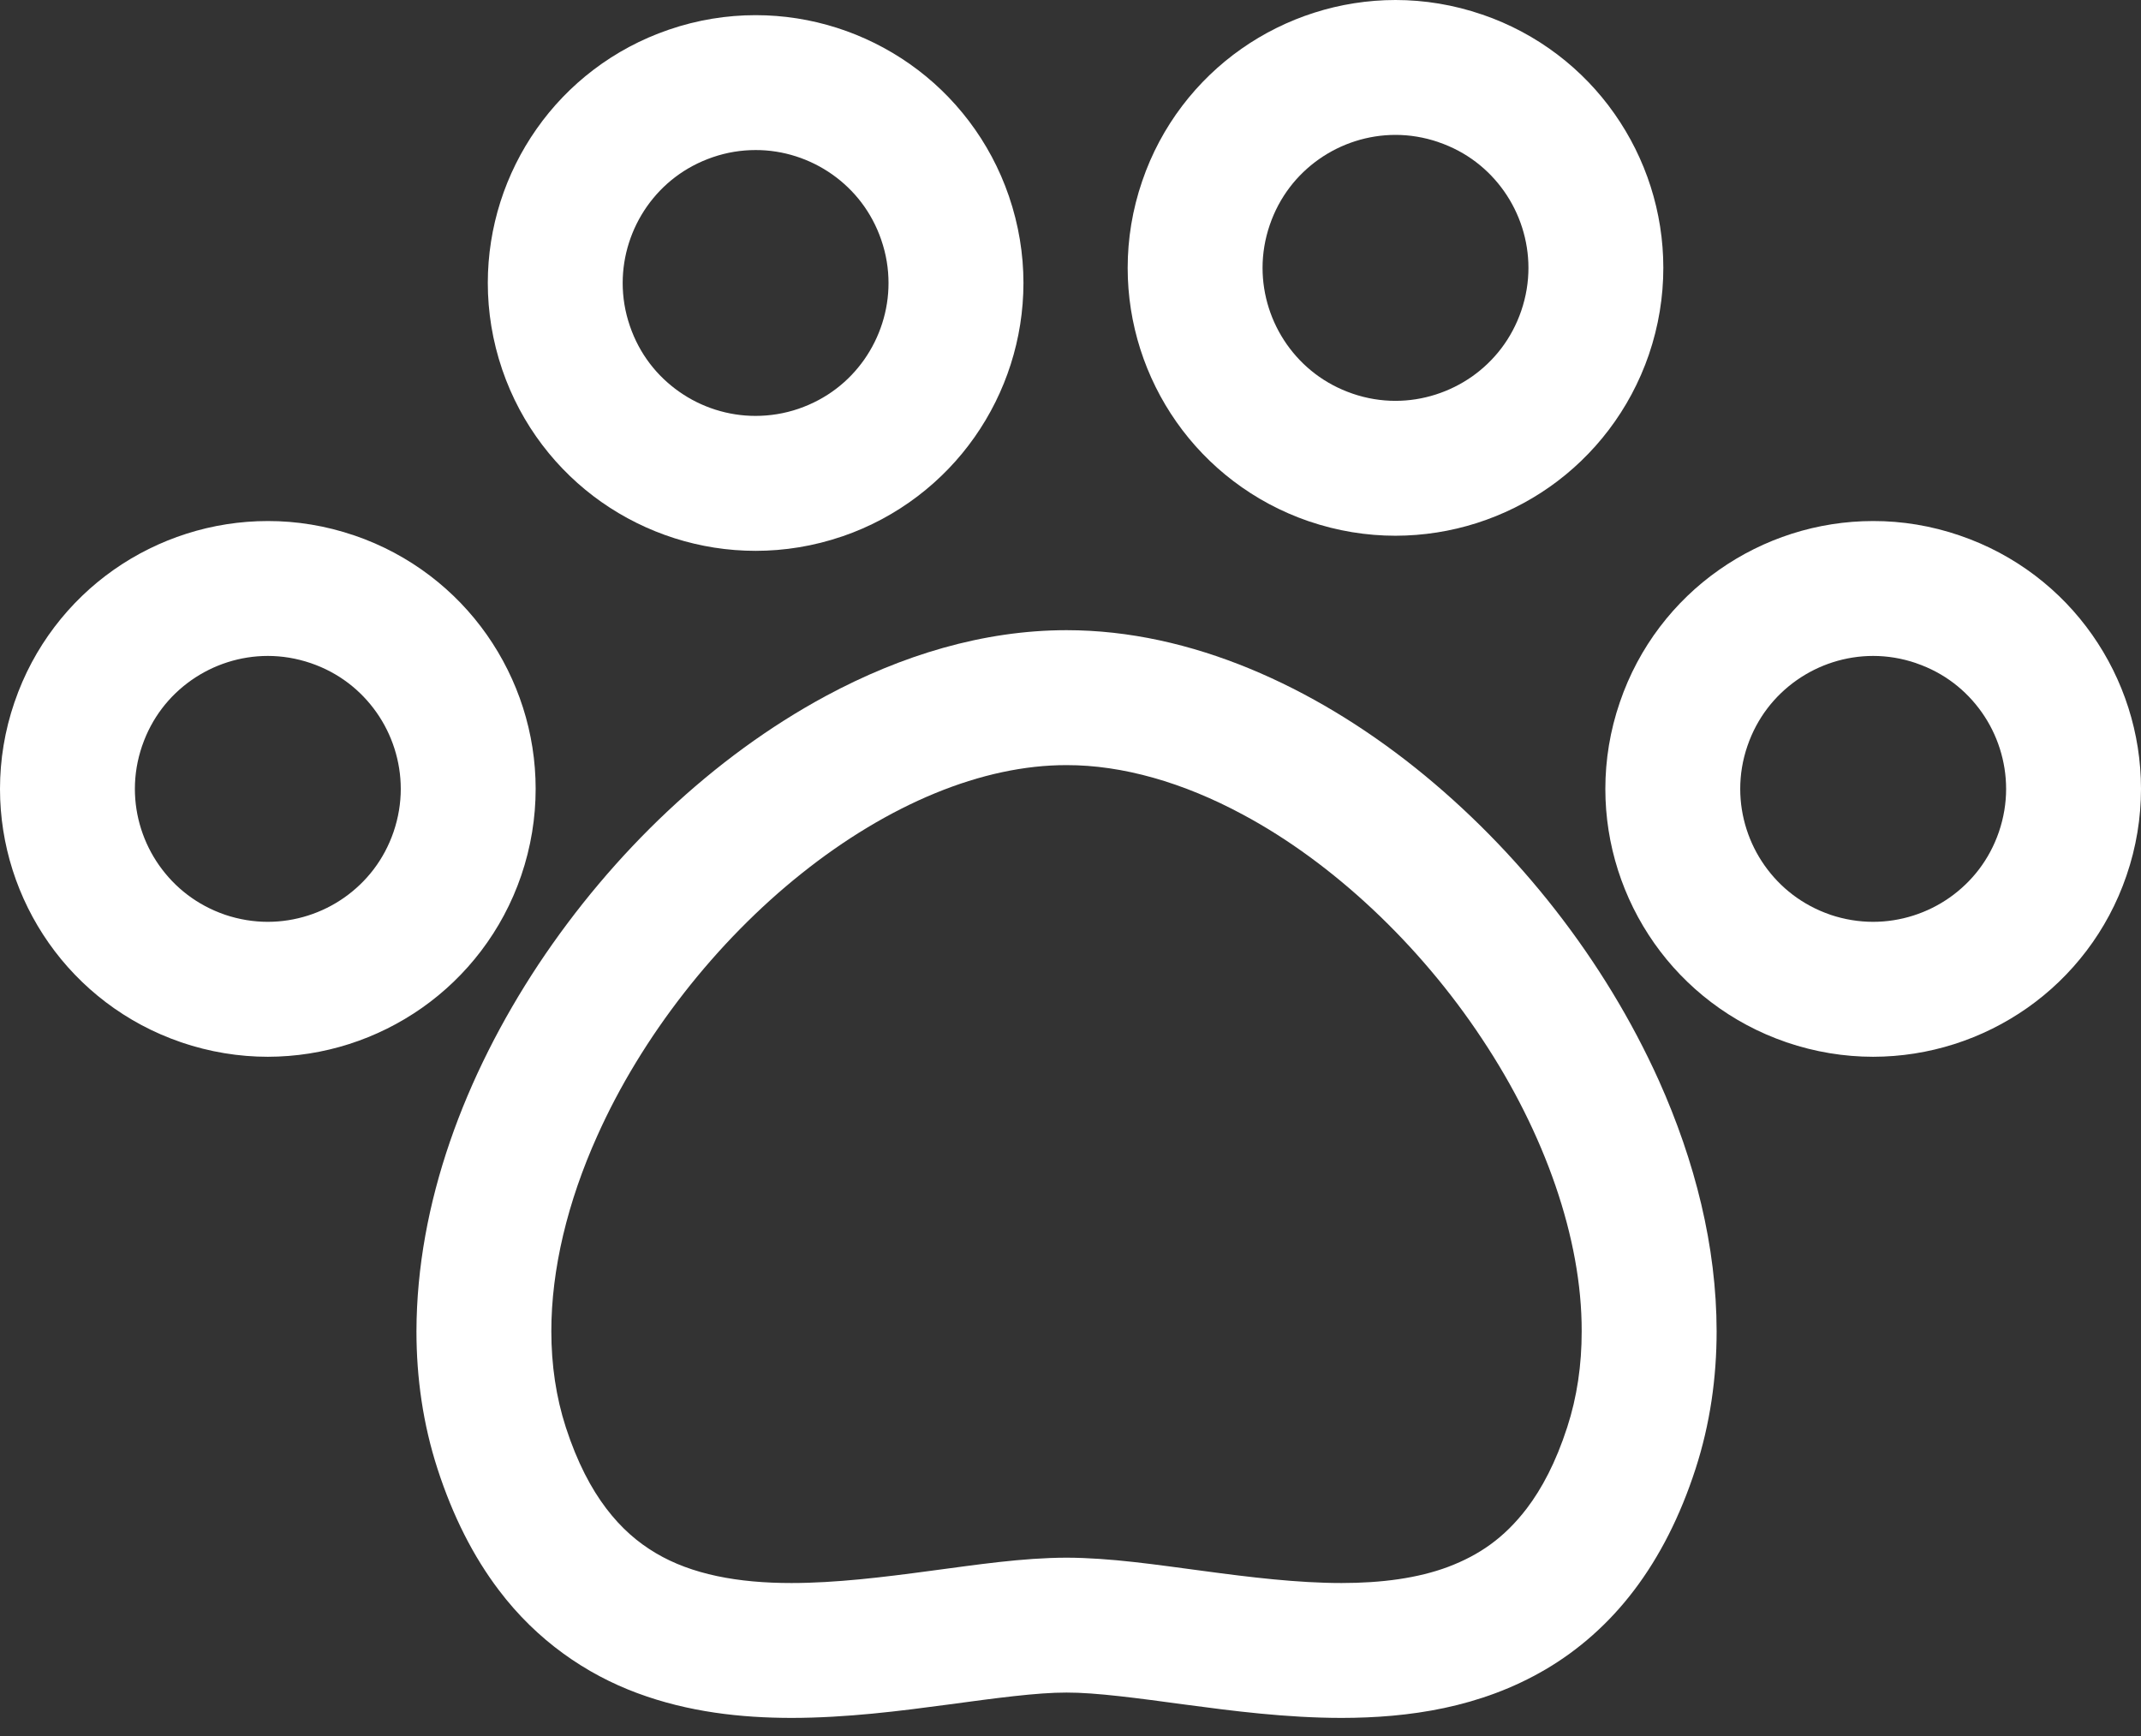 <?xml version="1.0" encoding="UTF-8"?> <svg xmlns="http://www.w3.org/2000/svg" width="37" height="30" viewBox="0 0 37 30" fill="none"><rect x="0" y="0" width="37" height="30" fill="#333333" stroke="none"/><path d="M8.68 6.389C9.007 7.347 9.625 8.135 10.395 8.676C11.167 9.217 12.094 9.519 13.058 9.519C13.557 9.519 14.063 9.438 14.556 9.269L14.558 9.269C15.514 8.941 16.302 8.324 16.843 7.553C17.384 6.783 17.686 5.855 17.687 4.891C17.687 4.393 17.605 3.885 17.436 3.391C17.109 2.435 16.492 1.646 15.721 1.105C14.95 0.564 14.023 0.262 13.059 0.262C12.561 0.262 12.053 0.343 11.558 0.513C10.601 0.84 9.813 1.457 9.273 2.228C8.732 2.998 8.43 3.926 8.43 4.89C8.43 5.387 8.511 5.893 8.679 6.386L8.68 6.389ZM11.181 3.567C11.451 3.184 11.834 2.883 12.314 2.718L12.214 2.752L12.316 2.717C12.564 2.632 12.812 2.593 13.059 2.593C13.533 2.592 13.997 2.743 14.381 3.013C14.765 3.284 15.065 3.666 15.23 4.146V4.147C15.316 4.396 15.355 4.645 15.355 4.891C15.356 5.365 15.205 5.829 14.936 6.213C14.665 6.598 14.282 6.898 13.802 7.063H13.803C13.554 7.148 13.304 7.187 13.058 7.187C12.583 7.188 12.119 7.038 11.736 6.768C11.352 6.498 11.052 6.117 10.887 5.638L10.886 5.635C10.8 5.385 10.761 5.136 10.761 4.89C10.761 4.415 10.911 3.952 11.181 3.567Z" fill="white"></path><path d="M8.68 6.389C8.68 6.388 8.68 6.387 8.679 6.386L8.648 6.297L8.68 6.389Z" fill="white"></path><path d="M22.617 9.008L22.459 8.953L22.618 9.008C23.112 9.177 23.619 9.258 24.116 9.258C25.081 9.257 26.008 8.956 26.779 8.415C27.55 7.874 28.167 7.085 28.495 6.129C28.664 5.634 28.745 5.127 28.745 4.629C28.745 3.665 28.443 2.737 27.901 1.966C27.361 1.195 26.572 0.578 25.615 0.251L25.616 0.252C25.122 0.082 24.615 0 24.116 0C23.152 0.001 22.224 0.303 21.453 0.844C20.683 1.385 20.065 2.173 19.739 3.13C19.569 3.624 19.488 4.132 19.488 4.63C19.488 5.594 19.79 6.522 20.331 7.292C20.872 8.063 21.66 8.68 22.617 9.008ZM21.944 3.886C22.109 3.405 22.41 3.022 22.794 2.751C23.178 2.481 23.641 2.331 24.116 2.331C24.361 2.331 24.61 2.371 24.86 2.456L24.86 2.457C25.341 2.621 25.723 2.922 25.994 3.306C26.264 3.69 26.414 4.154 26.414 4.629C26.414 4.875 26.374 5.124 26.289 5.373C26.124 5.853 25.823 6.236 25.439 6.507C25.055 6.776 24.591 6.927 24.116 6.927C23.87 6.927 23.62 6.887 23.372 6.802L23.529 6.856L23.373 6.802C22.892 6.637 22.51 6.336 22.239 5.952C21.969 5.568 21.819 5.104 21.819 4.629C21.819 4.384 21.859 4.134 21.944 3.886Z" fill="white"></path><path d="M36.156 10.969C35.616 10.199 34.827 9.581 33.87 9.255H33.871C33.377 9.085 32.87 9.003 32.371 9.004C31.407 9.004 30.479 9.306 29.708 9.848C28.937 10.388 28.32 11.177 27.994 12.134C27.824 12.627 27.743 13.135 27.743 13.634C27.743 14.597 28.045 15.525 28.586 16.296C29.127 17.067 29.915 17.684 30.872 18.011L30.873 18.012C31.367 18.18 31.873 18.262 32.371 18.262C33.335 18.261 34.263 17.959 35.034 17.418C35.805 16.877 36.422 16.089 36.749 15.132C36.919 14.638 37 14.13 37 13.632C37 12.668 36.698 11.741 36.156 10.969ZM34.544 14.377C34.379 14.857 34.078 15.239 33.694 15.51C33.31 15.78 32.846 15.93 32.371 15.93C32.125 15.93 31.875 15.89 31.626 15.806H31.628C31.147 15.64 30.765 15.339 30.494 14.955C30.224 14.572 30.074 14.108 30.074 13.634C30.074 13.388 30.113 13.139 30.199 12.889C30.364 12.408 30.665 12.026 31.049 11.755C31.433 11.485 31.896 11.335 32.371 11.335C32.616 11.335 32.865 11.375 33.115 11.46L33.115 11.461C33.596 11.625 33.978 11.926 34.249 12.31C34.519 12.693 34.669 13.158 34.669 13.633C34.669 13.878 34.629 14.128 34.544 14.377Z" fill="white"></path><path d="M9.007 15.132C9.176 14.638 9.257 14.13 9.257 13.632C9.257 12.668 8.955 11.741 8.413 10.969C7.873 10.199 7.084 9.581 6.127 9.254L6.126 9.254C5.633 9.085 5.126 9.003 4.628 9.004C3.664 9.004 2.736 9.306 1.965 9.847C1.195 10.388 0.577 11.177 0.251 12.134V12.133C0.081 12.627 0 13.135 0 13.634C0 14.597 0.302 15.525 0.843 16.296C1.384 17.067 2.172 17.684 3.129 18.011L3.13 18.012C3.624 18.18 4.131 18.262 4.628 18.262C5.593 18.261 6.52 17.959 7.291 17.418C8.062 16.877 8.68 16.089 9.007 15.132ZM6.801 14.377C6.636 14.857 6.335 15.239 5.951 15.51C5.567 15.78 5.103 15.93 4.628 15.93C4.382 15.93 4.133 15.89 3.884 15.806H3.885C3.404 15.64 3.022 15.339 2.751 14.955C2.481 14.572 2.331 14.108 2.331 13.634C2.331 13.387 2.371 13.138 2.456 12.889L2.457 12.887C2.622 12.407 2.923 12.025 3.306 11.755C3.69 11.485 4.153 11.335 4.628 11.335C4.873 11.335 5.122 11.375 5.372 11.46L5.592 11.536L5.372 11.46C5.853 11.625 6.235 11.926 6.506 12.31C6.776 12.693 6.926 13.158 6.926 13.632C6.926 13.878 6.886 14.128 6.801 14.377Z" fill="white"></path><path d="M24.46 13.269C23.57 12.559 22.606 11.971 21.592 11.553C20.579 11.136 19.513 10.89 18.431 10.89C16.988 10.891 15.577 11.325 14.274 12.026C12.32 13.08 10.587 14.738 9.307 16.664C8.033 18.59 7.202 20.796 7.197 23.006C7.197 23.808 7.31 24.609 7.561 25.383C7.826 26.201 8.181 26.899 8.621 27.479C9.279 28.351 10.131 28.932 11.015 29.259C11.901 29.588 12.809 29.686 13.679 29.687C14.636 29.686 15.556 29.567 16.379 29.457C17.199 29.346 17.93 29.247 18.431 29.249C18.933 29.247 19.663 29.346 20.483 29.457C21.307 29.567 22.227 29.686 23.184 29.687C24.339 29.686 25.581 29.513 26.715 28.846C27.279 28.514 27.803 28.058 28.241 27.479C28.681 26.899 29.037 26.201 29.302 25.383C29.553 24.609 29.666 23.808 29.666 23.006C29.665 21.533 29.29 20.061 28.668 18.673C27.731 16.593 26.238 14.691 24.46 13.269ZM27.084 24.664C26.887 25.273 26.645 25.726 26.384 26.069C25.991 26.582 25.559 26.874 25.031 27.075C24.506 27.273 23.875 27.356 23.184 27.356C22.424 27.356 21.601 27.256 20.793 27.147C19.983 27.04 19.195 26.92 18.431 26.918C17.667 26.92 16.879 27.04 16.069 27.147C15.261 27.256 14.438 27.356 13.679 27.356C12.752 27.357 11.952 27.207 11.333 26.839C11.02 26.653 10.74 26.413 10.478 26.069C10.217 25.726 9.976 25.273 9.778 24.664C9.61 24.144 9.528 23.589 9.528 23.006C9.527 21.937 9.808 20.77 10.322 19.628C11.088 17.914 12.377 16.269 13.856 15.092C14.595 14.502 15.379 14.029 16.157 13.709C16.936 13.388 17.706 13.221 18.431 13.222C19.396 13.22 20.447 13.52 21.483 14.079C23.038 14.912 24.537 16.326 25.612 17.952C26.693 19.576 27.339 21.403 27.334 23.005C27.335 23.589 27.253 24.144 27.084 24.664Z" fill="white"></path></svg> 